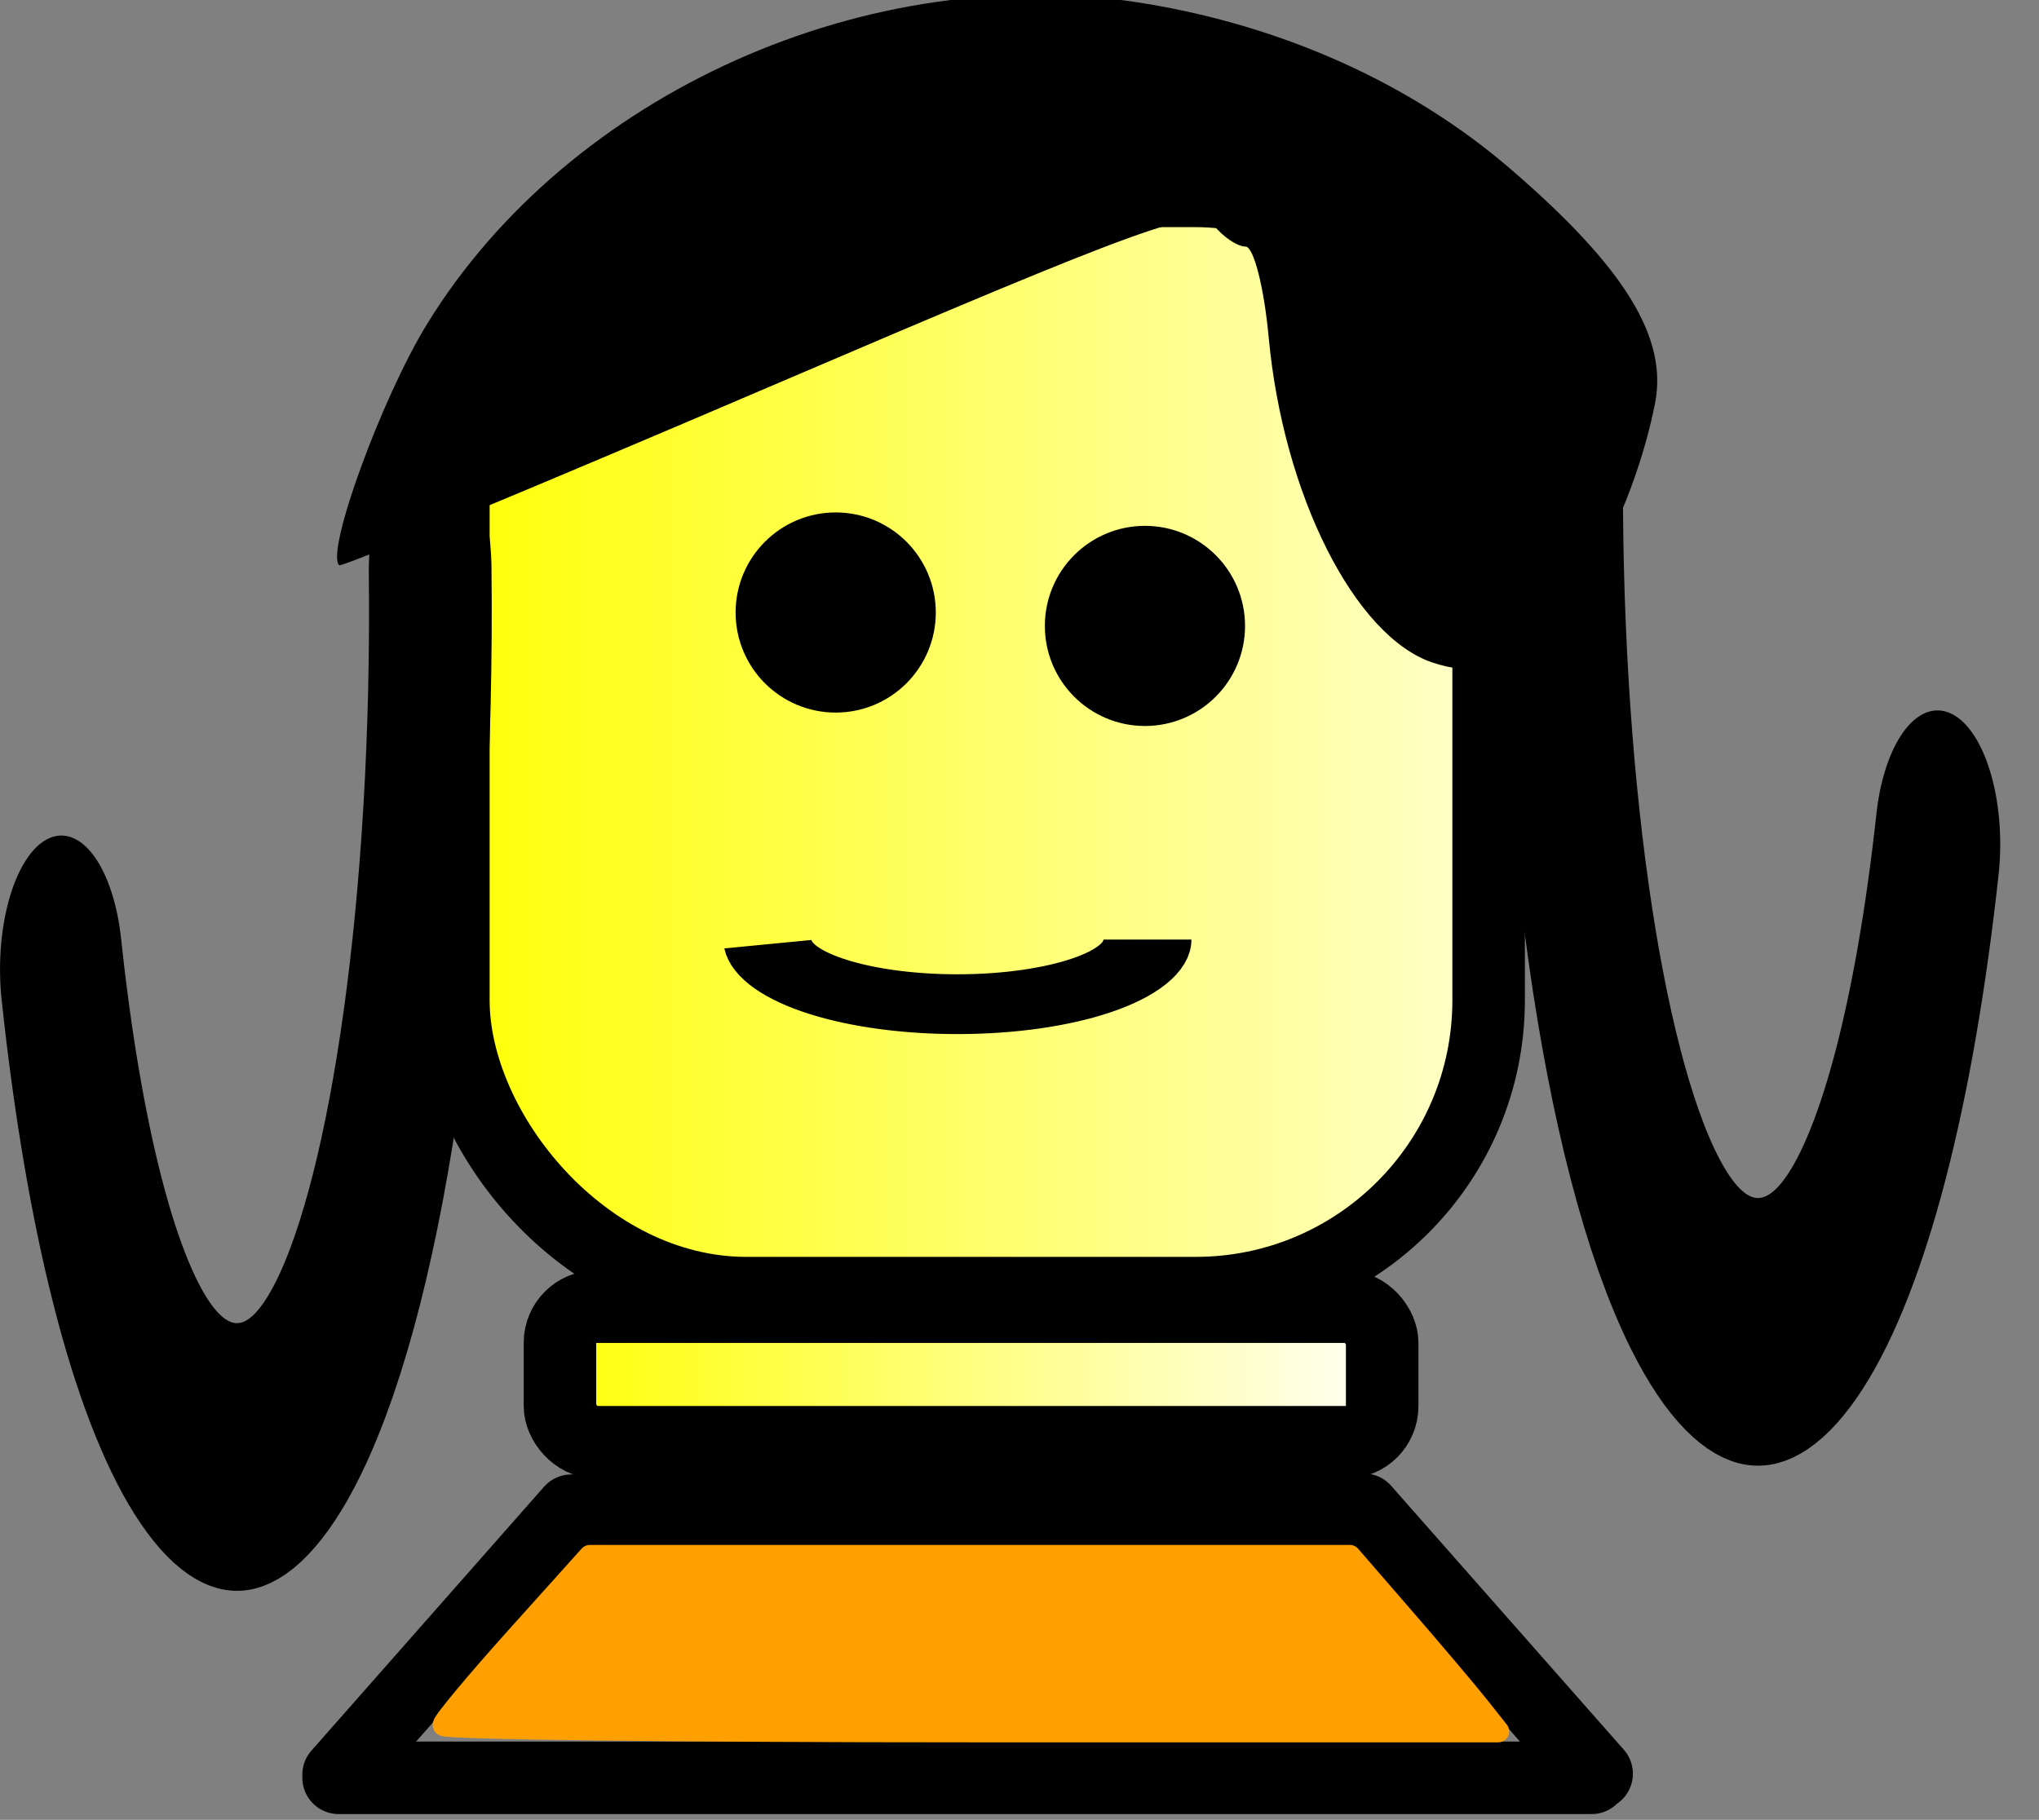 <!-- Created with Inkscape (http://www.inkscape.org/) -->
<svg xmlns:rdf="http://www.w3.org/1999/02/22-rdf-syntax-ns#" xmlns="http://www.w3.org/2000/svg" height="100%" width="100%" version="1.1" xmlns:cc="http://creativecommons.org/ns#" xmlns:xlink="http://www.w3.org/1999/xlink" viewBox="0 0 56.01 50.001" xmlns:dc="http://purl.org/dc/elements/1.1/">
 <rect x="0" y="0" width="56.01" height="50.001" fill="#808080" stroke="none"/>
 <defs>
  <linearGradient id="linearGradient9848" y2="460.46" gradientUnits="userSpaceOnUse" x2="64.423" gradientTransform="matrix(0.867,0,0,0.867,142.36,60.163)" y1="460.46" x1="29.479">
   <stop stop-color="#FF0" offset="0"/>
   <stop stop-color="#ffffd1" offset="1"/>
  </linearGradient>
  <linearGradient id="linearGradient9845" y2="480.58" gradientUnits="userSpaceOnUse" x2="61.032" gradientTransform="matrix(0.867,0,0,0.867,142.36,60.163)" y1="480.58" x1="32.869">
   <stop stop-color="#FF0" offset="0"/>
   <stop stop-color="#FFF" offset="1"/>
  </linearGradient>
 </defs>
 <g transform="matrix(0.996,0,0,0.996,-155.651,-437.019)">
  <rect stroke-linejoin="round" stroke-dasharray="none" stroke-dashoffset="5.6" ry="8.079" height="30.406" width="28.552" stroke="#000" stroke-linecap="butt" stroke-miterlimit="4" y="444.04" x="168.78" stroke-width="2" fill="url(#linearGradient9848)"/>
  <rect stroke-linejoin="round" stroke-dasharray="none" stroke-dashoffset="5.6" ry="0.993" height="3.739" width="22.676" stroke="#000" stroke-linecap="butt" stroke-miterlimit="4" y="474.82" x="171.72" stroke-width="2" fill="url(#linearGradient9845)"/>
  <path stroke-linejoin="round" d="m-32.516,1066.6c0,1.654-1.341,2.995-2.995,2.995-1.654,0-2.995-1.341-2.995-2.995,0-1.654,1.341-2.995,2.995-2.995,1.654,0,2.995,1.341,2.995,2.995z" transform="matrix(0.588,0,0,0.588,200.205,-171.49)" stroke-dashoffset="5.6" stroke="#000" stroke-linecap="butt" stroke-miterlimit="4" stroke-dasharray="none" stroke-width="3.4" fill="#000"/>
  <path stroke-linejoin="round" d="m-32.516,1066.6c0,1.654-1.341,2.995-2.995,2.995-1.654,0-2.995-1.341-2.995-2.995,0-1.654,1.341-2.995,2.995-2.995,1.654,0,2.995,1.341,2.995,2.995z" transform="matrix(0.588,0,0,0.588,208.734,-171.12)" stroke-dashoffset="5.6" stroke="#000" stroke-linecap="butt" stroke-miterlimit="4" stroke-dasharray="none" stroke-width="3.4" fill="#000"/>
  <path stroke-linejoin="round" d="m-79.15,1055.2c0,4.135-6.704,7.487-14.974,7.487-7.856,0-14.377-3.036-14.936-6.954" transform="matrix(0.35,0,0,0.238,215.625,213.556)" stroke-dashoffset="5.6" stroke="#000" stroke-linecap="butt" stroke-miterlimit="4" stroke-dasharray="none" stroke-width="6.93" fill="none"/>
  <path d="m195.78,457.05c-2.146-0.726-4.112-4.634-4.514-8.97-0.127-1.377-0.414-2.503-0.637-2.503-0.223,0-0.618-0.265-0.879-0.589-0.416-0.518-1.897,0.02-12.237,4.449-6.47,2.771-11.816,4.99-11.881,4.931-0.386-0.351,1.164-4.608,2.424-6.658,3.912-6.366,12.192-10.077,19.746-8.848,3.873,0.63,7.399,2.22,10.126,4.567,3.156,2.716,4.355,4.662,3.992,6.481-0.493,2.474-1.769,5.141-2.924,6.112-1.4,1.177-2.107,1.403-3.216,1.027z" fill="#000"/>
  <path stroke-linejoin="miter" d="m172.17,480.44,21.599,0,0.123,0m0.001-0.018,6.418,7.282m-28.279-7.256-6.418,7.282m0.001,0.087,34.558,0" stroke="#000" stroke-linecap="round" stroke-miterlimit="4" stroke-dasharray="none" stroke-width="2" fill="#0000fd"/>
  <path stroke-linejoin="round" d="m168.51,486.36c0-0.096,0.908-1.185,2.017-2.42l2.017-2.245h10.48,10.48l1.495,1.726c0.822,0.949,1.743,2.038,2.046,2.42l0.551,0.695h-14.543c-7.999,0-14.543-0.079-14.543-0.175z" stroke-dashoffset="5.6" stroke="#ffa000" stroke-linecap="round" stroke-miterlimit="4" stroke-dasharray="none" stroke-width="0.605" fill="#ffa000"/>
  <path stroke-linejoin="round" d="m201.78,1109.6c-1.474,6.316-5.229,9.047-8.387,6.1-2.323-2.168-3.759-6.93-3.635-12.051" transform="matrix(0.865,0,0,1.846,35.172,-1586.258)" stroke-dashoffset="5.6" stroke="#000" stroke-linecap="round" stroke-miterlimit="4" stroke-dasharray="none" stroke-width="4" fill="none"/>
  <path stroke-linejoin="round" d="m201.78,1109.6c-1.474,6.316-5.229,9.047-8.387,6.1-2.323-2.168-3.759-6.93-3.635-12.051" transform="matrix(-0.846,0,0,1.846,328.675,-1582.806)" stroke-dashoffset="5.6" stroke="#000" stroke-linecap="round" stroke-miterlimit="4" stroke-dasharray="none" stroke-width="4" fill="none"/>
 </g>
</svg>
